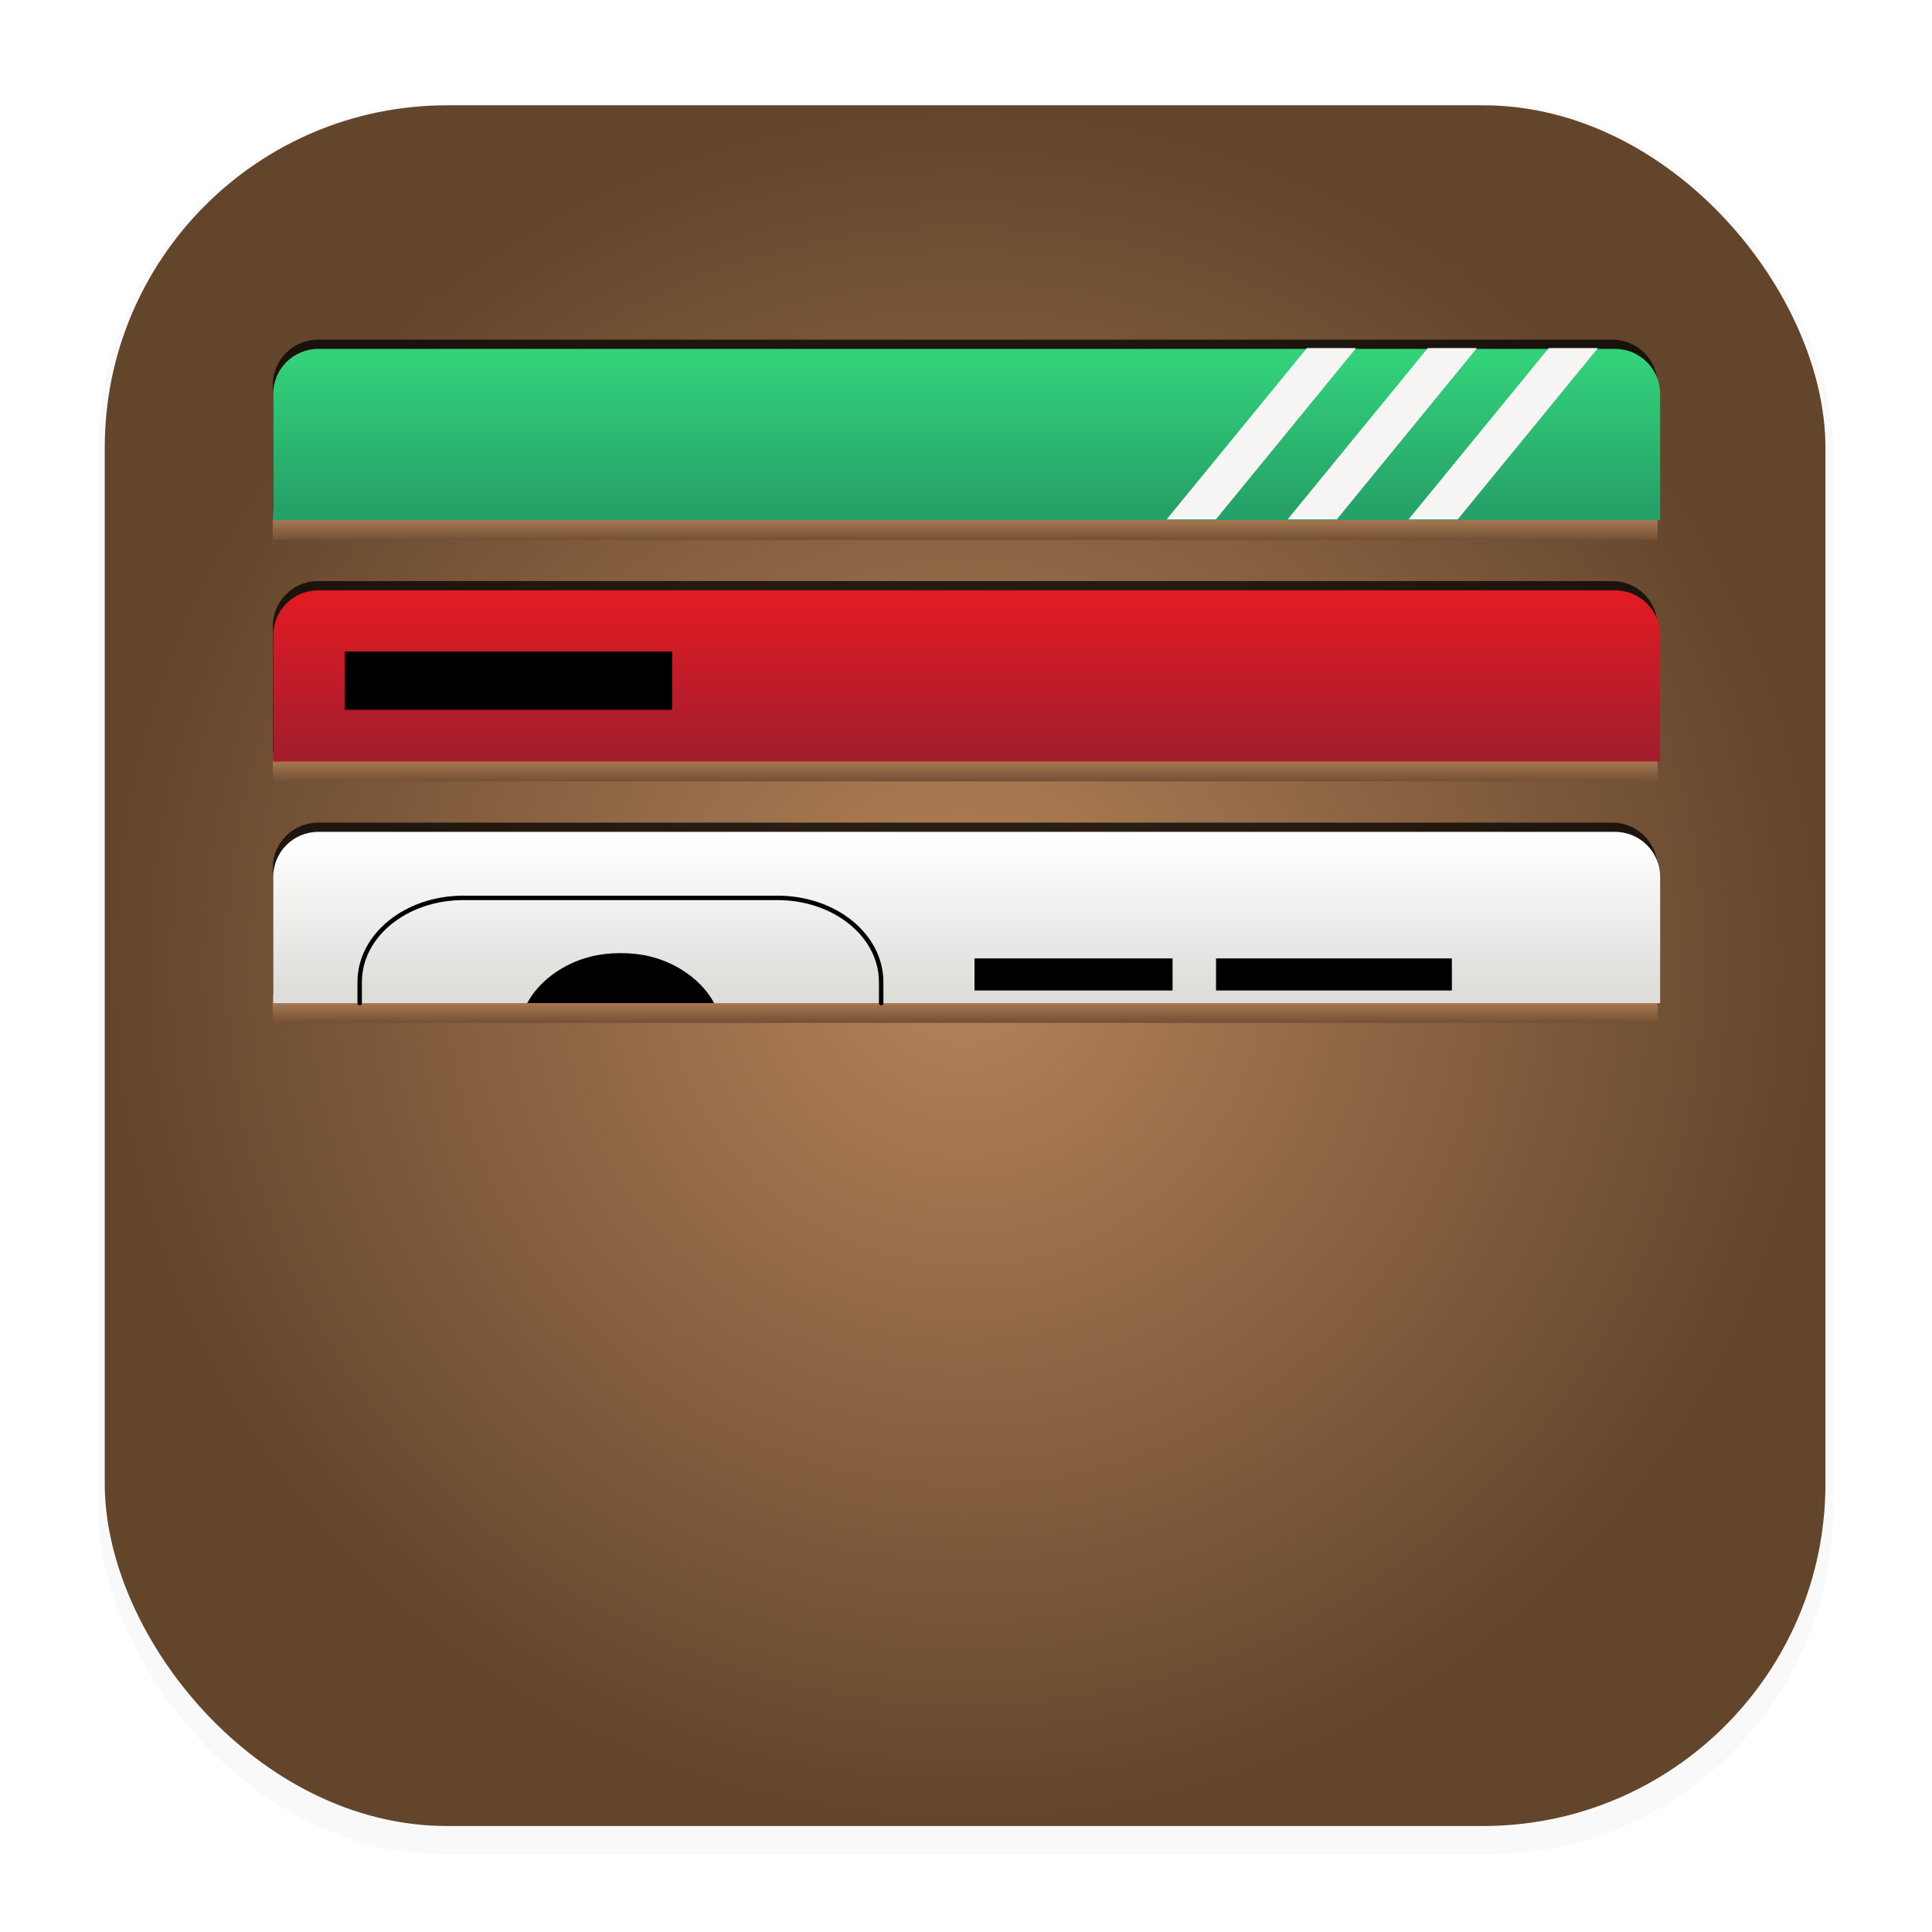 <svg width="64" height="64" version="1.1" viewBox="0 0 16.933 16.933" xmlns="http://www.w3.org/2000/svg" xmlns:xlink="http://www.w3.org/1999/xlink">
 <defs>
  <linearGradient id="linearGradient3062">
   <stop stop-color="#63452c" offset="0"/>
   <stop stop-color="#b5835a" offset="1"/>
  </linearGradient>
  <filter id="filter1178" x="-.048" y="-.048" width="1.096" height="1.096" color-interpolation-filters="sRGB">
   <feGaussianBlur stdDeviation="0.307"/>
  </filter>
  <radialGradient id="radialGradient2546" cx="8.459" cy="8.463" r="7.54" gradientUnits="userSpaceOnUse">
   <stop stop-color="#b5835a" offset="0"/>
   <stop stop-color="#63452c" offset="1"/>
  </radialGradient>
  <linearGradient id="linearGradient3064" x1="8.584" x2="8.584" y1="4.784" y2="4.507" gradientUnits="userSpaceOnUse" xlink:href="#linearGradient3062"/>
  <linearGradient id="linearGradient3500" x1="8.584" x2="8.584" y1="4.784" y2="4.507" gradientTransform="translate(0 2.117)" gradientUnits="userSpaceOnUse" xlink:href="#linearGradient3062"/>
  <linearGradient id="linearGradient3504" x1="8.584" x2="8.584" y1="4.784" y2="4.507" gradientTransform="translate(0 4.233)" gradientUnits="userSpaceOnUse" xlink:href="#linearGradient3062"/>
  <linearGradient id="linearGradient6395" x1="31.55" x2="31.55" y1="27.845" y2="32.747" gradientUnits="userSpaceOnUse">
   <stop stop-color="#ffffff" offset="0"/>
   <stop stop-color="#deddda" offset="1"/>
  </linearGradient>
  <filter id="filter6753" x="-.019" y="-.158" width="1.039" height="1.315" color-interpolation-filters="sRGB">
   <feGaussianBlur stdDeviation="0.099"/>
  </filter>
  <linearGradient id="linearGradient7109" x1="31.55" x2="31.55" y1="27.845" y2="32.747" gradientUnits="userSpaceOnUse">
   <stop stop-color="#e01b24" offset="0"/>
   <stop stop-color="#a51d2d" offset="1"/>
  </linearGradient>
  <linearGradient id="linearGradient7117" x1="31.55" x2="31.55" y1="27.845" y2="32.747" gradientUnits="userSpaceOnUse">
   <stop stop-color="#33d17a" offset="0"/>
   <stop stop-color="#26a269" offset="1"/>
  </linearGradient>
 </defs>
 <g stroke-linecap="round" stroke-linejoin="round">
  <rect transform="matrix(.991 0 0 1 .073 .002)" x=".794" y=".905" width="15.346" height="15.346" rx="3.053" ry="3.053" fill="#000000" filter="url(#filter1178)" opacity=".15" stroke-width="1.249" style="mix-blend-mode:normal"/>
  <rect x=".918" y=".923" width="15.081" height="15.081" rx="3" ry="3" fill="url(#radialGradient2546)" stroke-width="1.227"/>
  <rect x=".005" y=".003" width="16.924" height="16.927" fill="none" opacity=".15" stroke-width="1.052"/>
 </g>
 <g stroke-linecap="round" stroke-width=".531">
  <rect x="2.391" y="4.545" width="12.137" height=".187" fill="url(#linearGradient3064)"/>
  <rect x="2.391" y="6.661" width="12.137" height=".187" fill="url(#linearGradient3500)"/>
  <rect x="2.391" y="8.778" width="12.137" height=".187" fill="url(#linearGradient3504)"/>
 </g>
 <rect x="-18.768" y=".018" width="16.924" height="16.927" fill="none" opacity=".15" stroke-linecap="round" stroke-linejoin="round" stroke-width="1.052"/>
 <g stroke-linecap="round">
  <path d="m2.391 8.709-1e-7 -1.103c0-0.219 0.177-0.396 0.396-0.396h11.345c0.219 0 0.396 0.177 0.396 0.396v1.103" fill="#000000" filter="url(#filter6753)" opacity=".86" stroke-width=".455"/>
  <path transform="scale(.265)" d="m9.035 33.177-1e-7 -4.169c0-0.829 0.667-1.496 1.496-1.496h42.88c0.829 0 1.496 0.667 1.496 1.496v4.169" fill="url(#linearGradient6395)" stroke-width="1.72"/>
 </g>
 <path transform="scale(.265)" d="m9.035 33.886-1e-7 -0.709" fill="#ffffff" stroke-linecap="round" stroke-width="1.72"/>
 <path transform="scale(.265)" d="m54.907 33.177-1e-6 0.709" fill="#ffffff" stroke-linecap="round" stroke-width="1.72"/>
 <rect x="8.541" y="8.4" width="1.736" height=".281" ry="0" fill="#000000"/>
 <rect x="10.658" y="8.4" width="2.067" height=".281" ry="0" fill="#000000"/>
 <path transform="scale(.265)" d="m11.896 33.177v-0.697c0-1.542 1.53-2.784 3.431-2.784v0h10.385c1.901 0 3.431 1.242 3.431 2.784v0.697" fill="none" stroke="#000000" stroke-linecap="round" stroke-linejoin="round" stroke-width=".147"/>
 <path transform="scale(.265)" d="m17.436 33.177c0.386-0.721 1.176-1.307 2.101-1.539 0.616-0.154 1.365-0.154 1.981 0 0.924 0.231 1.715 0.818 2.101 1.539" fill="#000000"/>
 <g transform="translate(0 -2.117)" stroke-linecap="round">
  <path d="m2.391 8.709-1e-7 -1.103c0-0.219 0.177-0.396 0.396-0.396h11.345c0.219 0 0.396 0.177 0.396 0.396v1.103" fill="#000000" filter="url(#filter6753)" opacity=".86" stroke-width=".455"/>
  <path transform="scale(.265)" d="m9.035 33.177-1e-7 -4.169c0-0.829 0.667-1.496 1.496-1.496h42.88c0.829 0 1.496 0.667 1.496 1.496v4.169" fill="url(#linearGradient7109)" stroke-width="1.72"/>
 </g>
 <g transform="translate(0 -4.233)" stroke-linecap="round">
  <path d="m2.391 8.709-1e-7 -1.103c0-0.219 0.177-0.396 0.396-0.396h11.345c0.219 0 0.396 0.177 0.396 0.396v1.103" fill="#000000" filter="url(#filter6753)" opacity=".86" stroke-width=".455"/>
  <path transform="scale(.265)" d="m9.035 33.177-1e-7 -4.169c0-0.829 0.667-1.496 1.496-1.496h42.88c0.829 0 1.496 0.667 1.496 1.496v4.169" fill="url(#linearGradient7117)" stroke-width="1.72"/>
 </g>
 <rect x="3.022" y="5.71" width="2.869" height=".511" ry="0" fill="#000000"/>
 <g fill="#f6f5f4" stroke-linecap="round" stroke-width=".503">
  <path transform="scale(.265)" d="m43.223 11.512-4.637 5.666h1.627l4.635-5.666h-1.625z"/>
  <path transform="scale(.265)" d="m47.223 11.512-4.637 5.666h1.627l4.635-5.666h-1.625z"/>
  <path transform="scale(.265)" d="m51.223 11.512-4.637 5.666h1.627l4.635-5.666h-1.625z"/>
 </g>
</svg>
